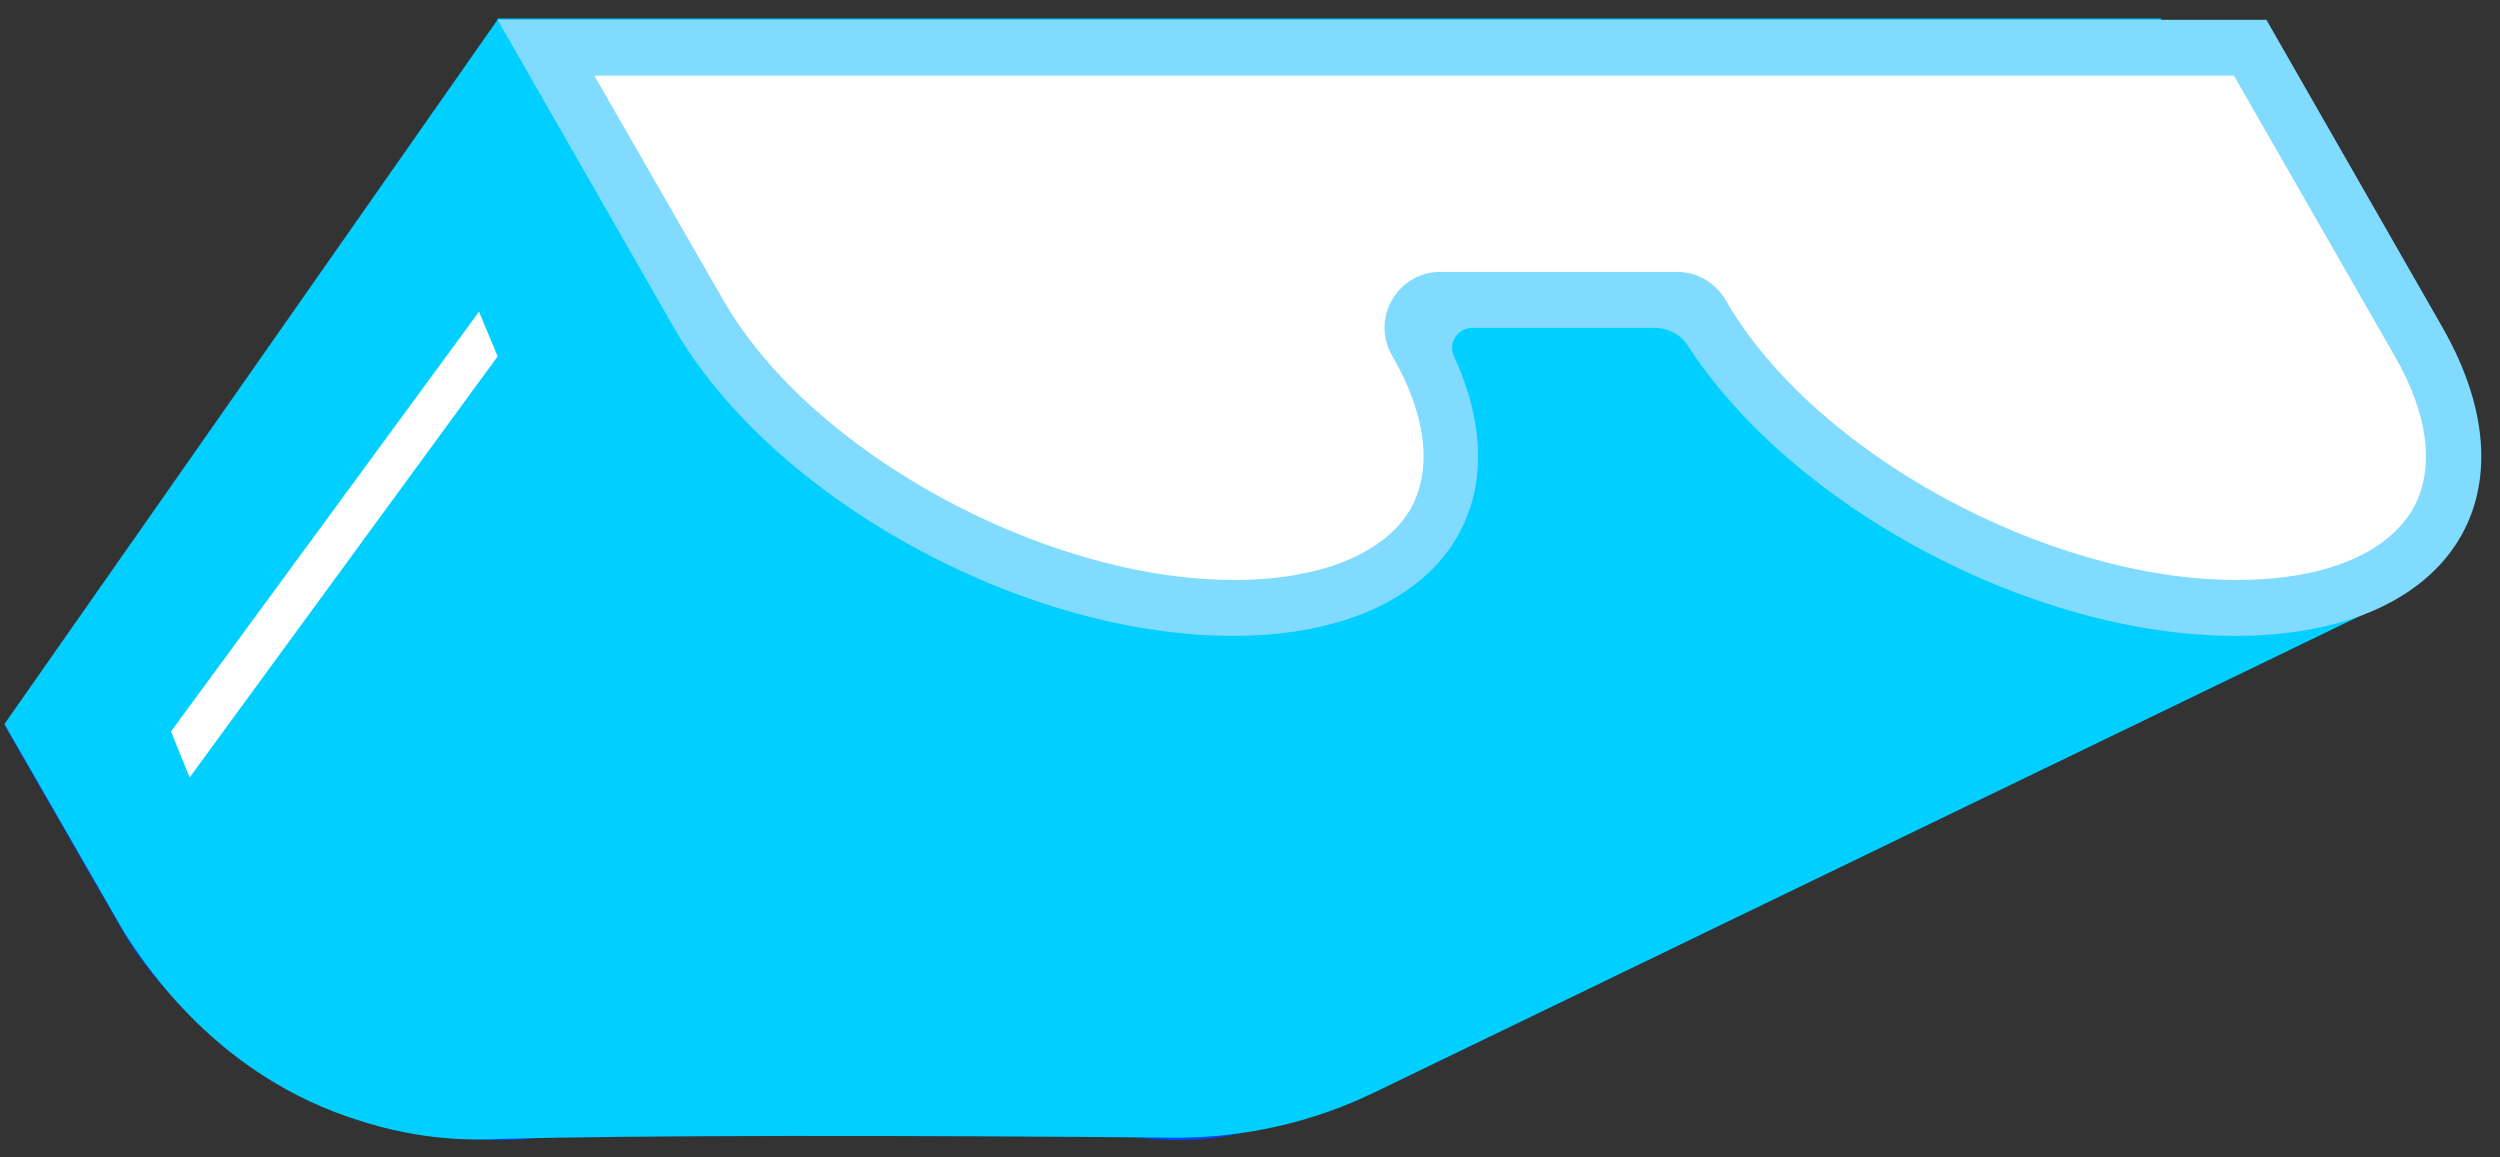 <svg width="108" height="50" viewBox="0 0 108 50" fill="none" xmlns="http://www.w3.org/2000/svg">
<rect x="0" y="0" width="108" height="50" fill="#333333" stroke="none"/>
<g clip-path="url(#clip0_587_55)">
<path d="M56.91 40.292L51.759 31.331H35.983H29.436H22.514H12.48H0.191L5.343 40.292C8.187 45.229 15.485 49.253 21.655 49.253C27.826 49.253 30.509 45.229 27.665 40.292H34.587C37.431 45.229 44.729 49.253 50.9 49.253C57.071 49.253 59.754 45.229 56.91 40.292Z" fill="#0045F6"/>
<path d="M21.494 0.853L0.191 31.279L5.343 40.24C6.362 41.85 9.475 46.518 15.485 48.396C18.275 49.309 20.529 49.255 21.655 49.201C27.558 49.04 39.041 49.04 50.793 49.148C53.744 49.148 56.642 48.504 59.325 47.216C73.867 40.186 88.409 33.157 102.95 26.127L93.345 0.8H21.494V0.853Z" fill="#00CFFF"/>
<path d="M105.527 14.163L97.908 0.855H74.566H64.853H54.604H39.74H21.496L29.116 14.163C33.355 21.514 44.141 27.47 53.263 27.47C61.848 27.47 65.927 22.158 62.814 15.397C62.546 14.807 62.975 14.163 63.619 14.163H71.454C72.044 14.163 72.58 14.431 72.902 14.914C77.41 21.89 87.766 27.47 96.566 27.47C105.742 27.47 109.713 21.514 105.527 14.163Z" fill="#80DBFF"/>
<path d="M96.614 25.055C88.404 25.055 78.316 19.527 74.56 12.981C74.131 12.23 73.326 11.747 72.467 11.747H62.218C60.394 11.747 59.213 13.732 60.126 15.342C61.628 17.918 61.896 20.279 60.93 21.996C59.803 23.928 57.013 25.055 53.311 25.055C45.101 25.055 35.013 19.527 31.256 12.981L25.676 3.269H96.507L103.429 15.342C104.931 17.918 105.2 20.279 104.234 21.996C103.053 23.981 100.316 25.055 96.614 25.055Z" fill="white"/>
<path d="M21.499 15.396L8.192 33.586L7.387 31.601L20.694 13.464L21.499 15.396Z" fill="white"/>
</g>
<defs>
<clipPath id="clip0_587_55">
<rect width="107" height="49" fill="white" transform="translate(0.191 0.8)"/>
</clipPath>
</defs>
</svg>
